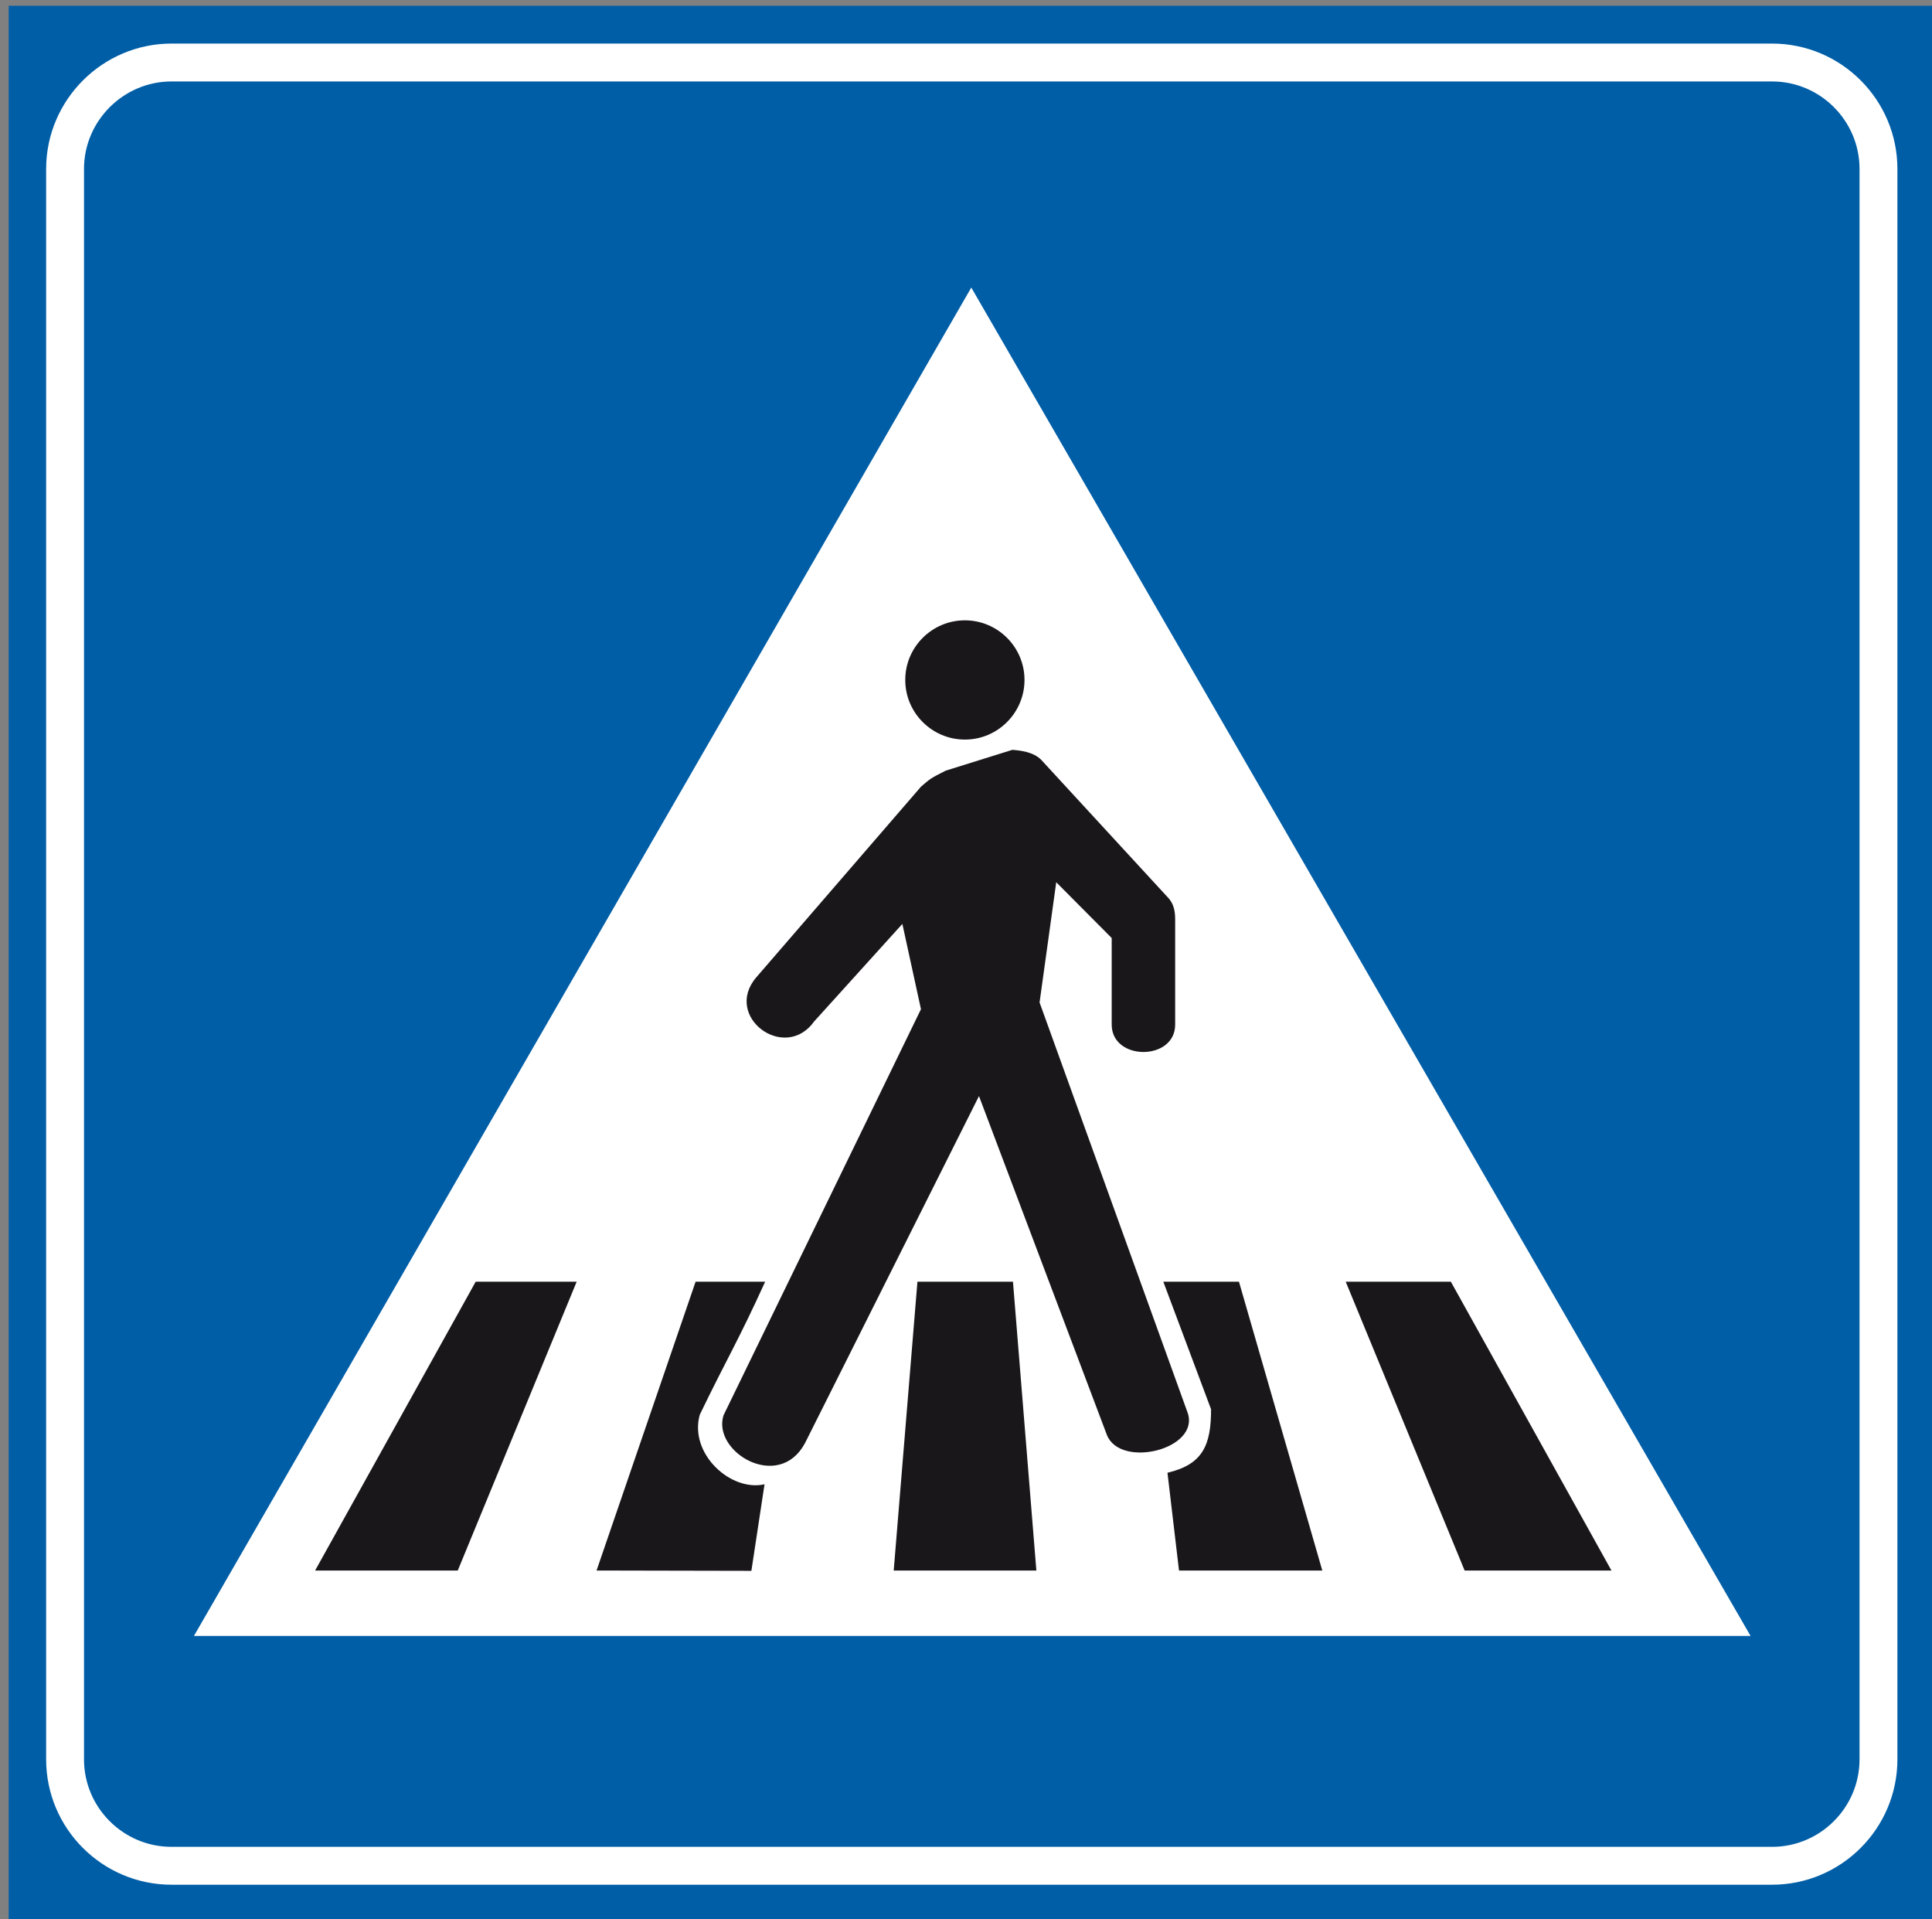 <?xml version="1.0" encoding="utf-8"?>
<!-- Generator: Adobe Illustrator 19.2.0, SVG Export Plug-In . SVG Version: 6.00 Build 0)  -->
<svg version="1.1" id="Livello_1" xmlns="http://www.w3.org/2000/svg" xmlns:xlink="http://www.w3.org/1999/xlink" x="0px" y="0px"
	 viewBox="0 0 602.7 598.6" style="enable-background:new 0 0 602.7 598.6;" xml:space="preserve">
<rect x="0" y="0" width="602.7" height="598.6" fill="#808080" stroke="none"/>
<style type="text/css">
	.st0{fill:#005EA7;}
	.st1{fill:none;stroke:#FFFFFF;stroke-width:11.816;stroke-miterlimit:2.613;}
	.st2{fill:#FFFFFF;}
	.st3{fill:#1A171B;}
</style>
<g>
	<g>
		<polygon class="st0" points="2.7,1.8 602.7,1.8 602.7,598.6 2.7,598.6 		"/>
		<path class="st1" d="M53.5,19.5h499.3c18.3,0,33.2,14.9,33.2,33.2v496.1c0,18.3-14.9,33.2-33.2,33.2H53.5
			c-18.3,0-33.2-14.9-33.2-33.2V52.7C20.3,34.4,35.3,19.5,53.5,19.5L53.5,19.5z"/>
		<polygon class="st2" points="546.1,510.3 303,89.7 60.5,510.3 		"/>
		<polygon class="st3" points="456.9,489.9 419.8,399.8 452.6,399.8 502.7,489.9 		"/>
		<polygon class="st3" points="98.3,489.9 148.4,399.8 179.9,399.8 142.8,489.9 		"/>
		<path class="st3" d="M186.1,489.9l30.9-90.1h21.7c-8.5,18.7-11.9,23.9-20.4,41.5c-3.4,12.1,9.6,24.1,20.2,21.7l-4.1,27
			L186.1,489.9L186.1,489.9L186.1,489.9z"/>
		<polygon class="st3" points="278.8,489.9 286.2,399.8 316,399.8 323.3,489.9 		"/>
		<path class="st3" d="M367.8,489.9l-3.6-30.5c11.1-2.6,13.6-8.7,13.6-19.8l-14.9-39.8h23.6l26,90.1H367.8L367.8,489.9z"/>
		<path class="st3" d="M225.7,441.5l61.6-126.7l-5.8-26.6L254,318.6c-9.2,12.9-28.5-1.5-18.1-13.7l51.4-59.5c2.7-2.3,2.7-2.5,7.7-5
			l20.8-6.5c2.5,0.2,6.5,0.6,9,3.1l39.3,42.7c2.5,2.5,2.5,5.4,2.5,7.7c0,12.7,0,19.4,0,32.2c0,11.4-19.8,11.4-19.8,0v-27l-17.3-17.4
			l-5.2,37.5l46.2,128c3.9,11.4-21,17.5-25.2,6.9l-39.9-105.7l-54.3,108.3C242.9,465.4,222.1,452.9,225.7,441.5L225.7,441.5z"/>
		<path class="st3" d="M301,193.5c10.2,0,18.6,8.3,18.6,18.6c0,10.2-8.3,18.6-18.6,18.6c-10.2,0-18.6-8.3-18.6-18.6
			C282.4,201.8,290.8,193.5,301,193.5L301,193.5z"/>
	</g>
</g>
</svg>
